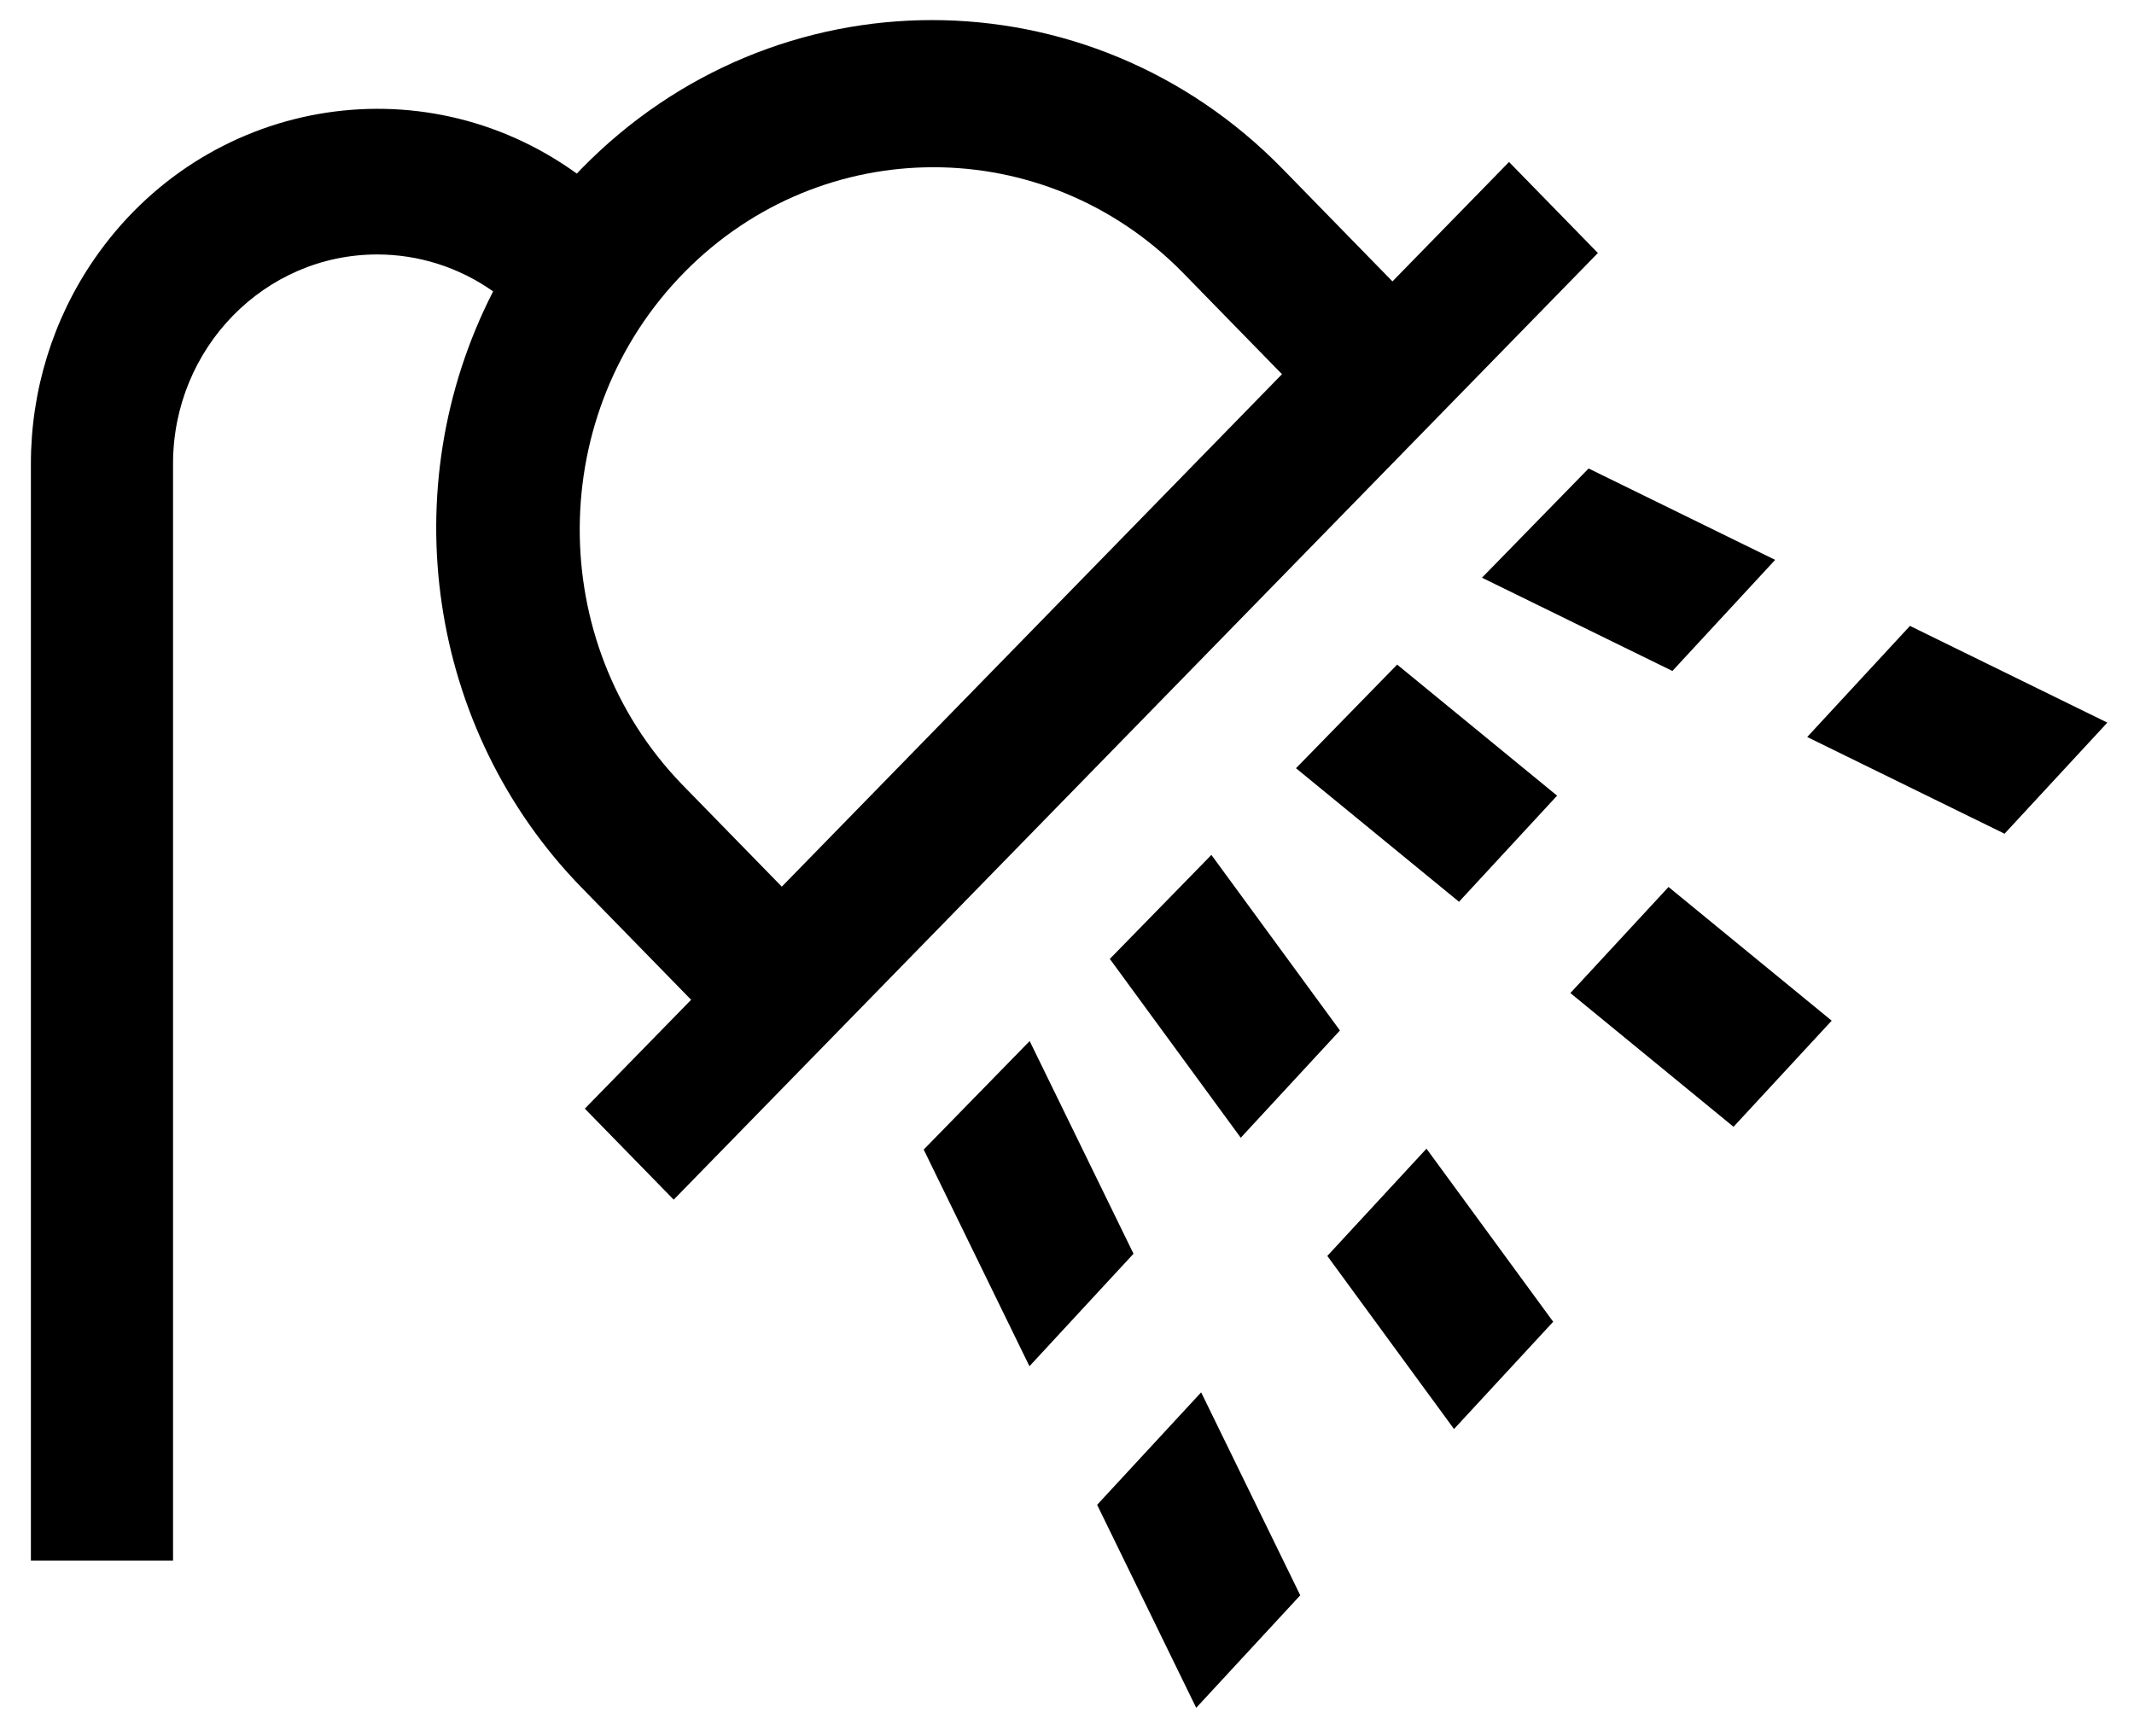 <svg width="59" height="48" viewBox="0 0 59 48" fill="none" xmlns="http://www.w3.org/2000/svg">
<path fill-rule="evenodd" clipRule="evenodd" d="M30.333 41.61L33.072 47.223L35.949 44.112L33.209 38.5L30.333 41.61ZM28.468 28.786L25.538 31.787L28.462 37.778L31.339 34.667L28.468 28.786ZM49.965 20.379L52.806 17.307L58.263 19.981L55.421 23.053L49.965 20.379ZM40.973 15.974L46.238 18.553L49.079 15.481L43.921 12.954L40.973 15.974ZM40.2 39.514L36.697 34.728L39.439 31.762L42.942 36.548L40.2 39.514ZM37.046 28.494L33.492 23.639L30.684 26.515L34.304 31.46L37.046 28.494ZM40.338 24.935L35.831 21.242L38.628 18.377L43.05 22.001L40.338 24.935ZM43.417 27.459L47.928 31.157L50.642 28.223L46.131 24.526L43.417 27.459ZM38.498 7.781L41.721 4.479L44.178 6.996L18.626 33.172L16.169 30.655L19.108 27.645L16.071 24.534C11.831 20.178 10.843 13.505 13.634 8.057C12.692 7.392 11.575 7.036 10.431 7.036C7.312 7.036 4.784 9.627 4.784 12.823V43.154H0.854V12.823C0.854 10.799 1.464 8.824 2.602 7.171C5.648 2.741 11.624 1.679 15.948 4.8C15.969 4.778 15.989 4.757 16.01 4.735C16.031 4.713 16.051 4.692 16.072 4.67C21.427 -0.816 30.107 -0.816 35.461 4.67L38.498 7.781ZM18.852 21.686L21.615 24.517L35.444 10.347L32.681 7.517C28.872 3.66 22.742 3.66 18.933 7.517C15.092 11.407 15.055 17.751 18.852 21.686Z" fill="black"/>
</svg>
